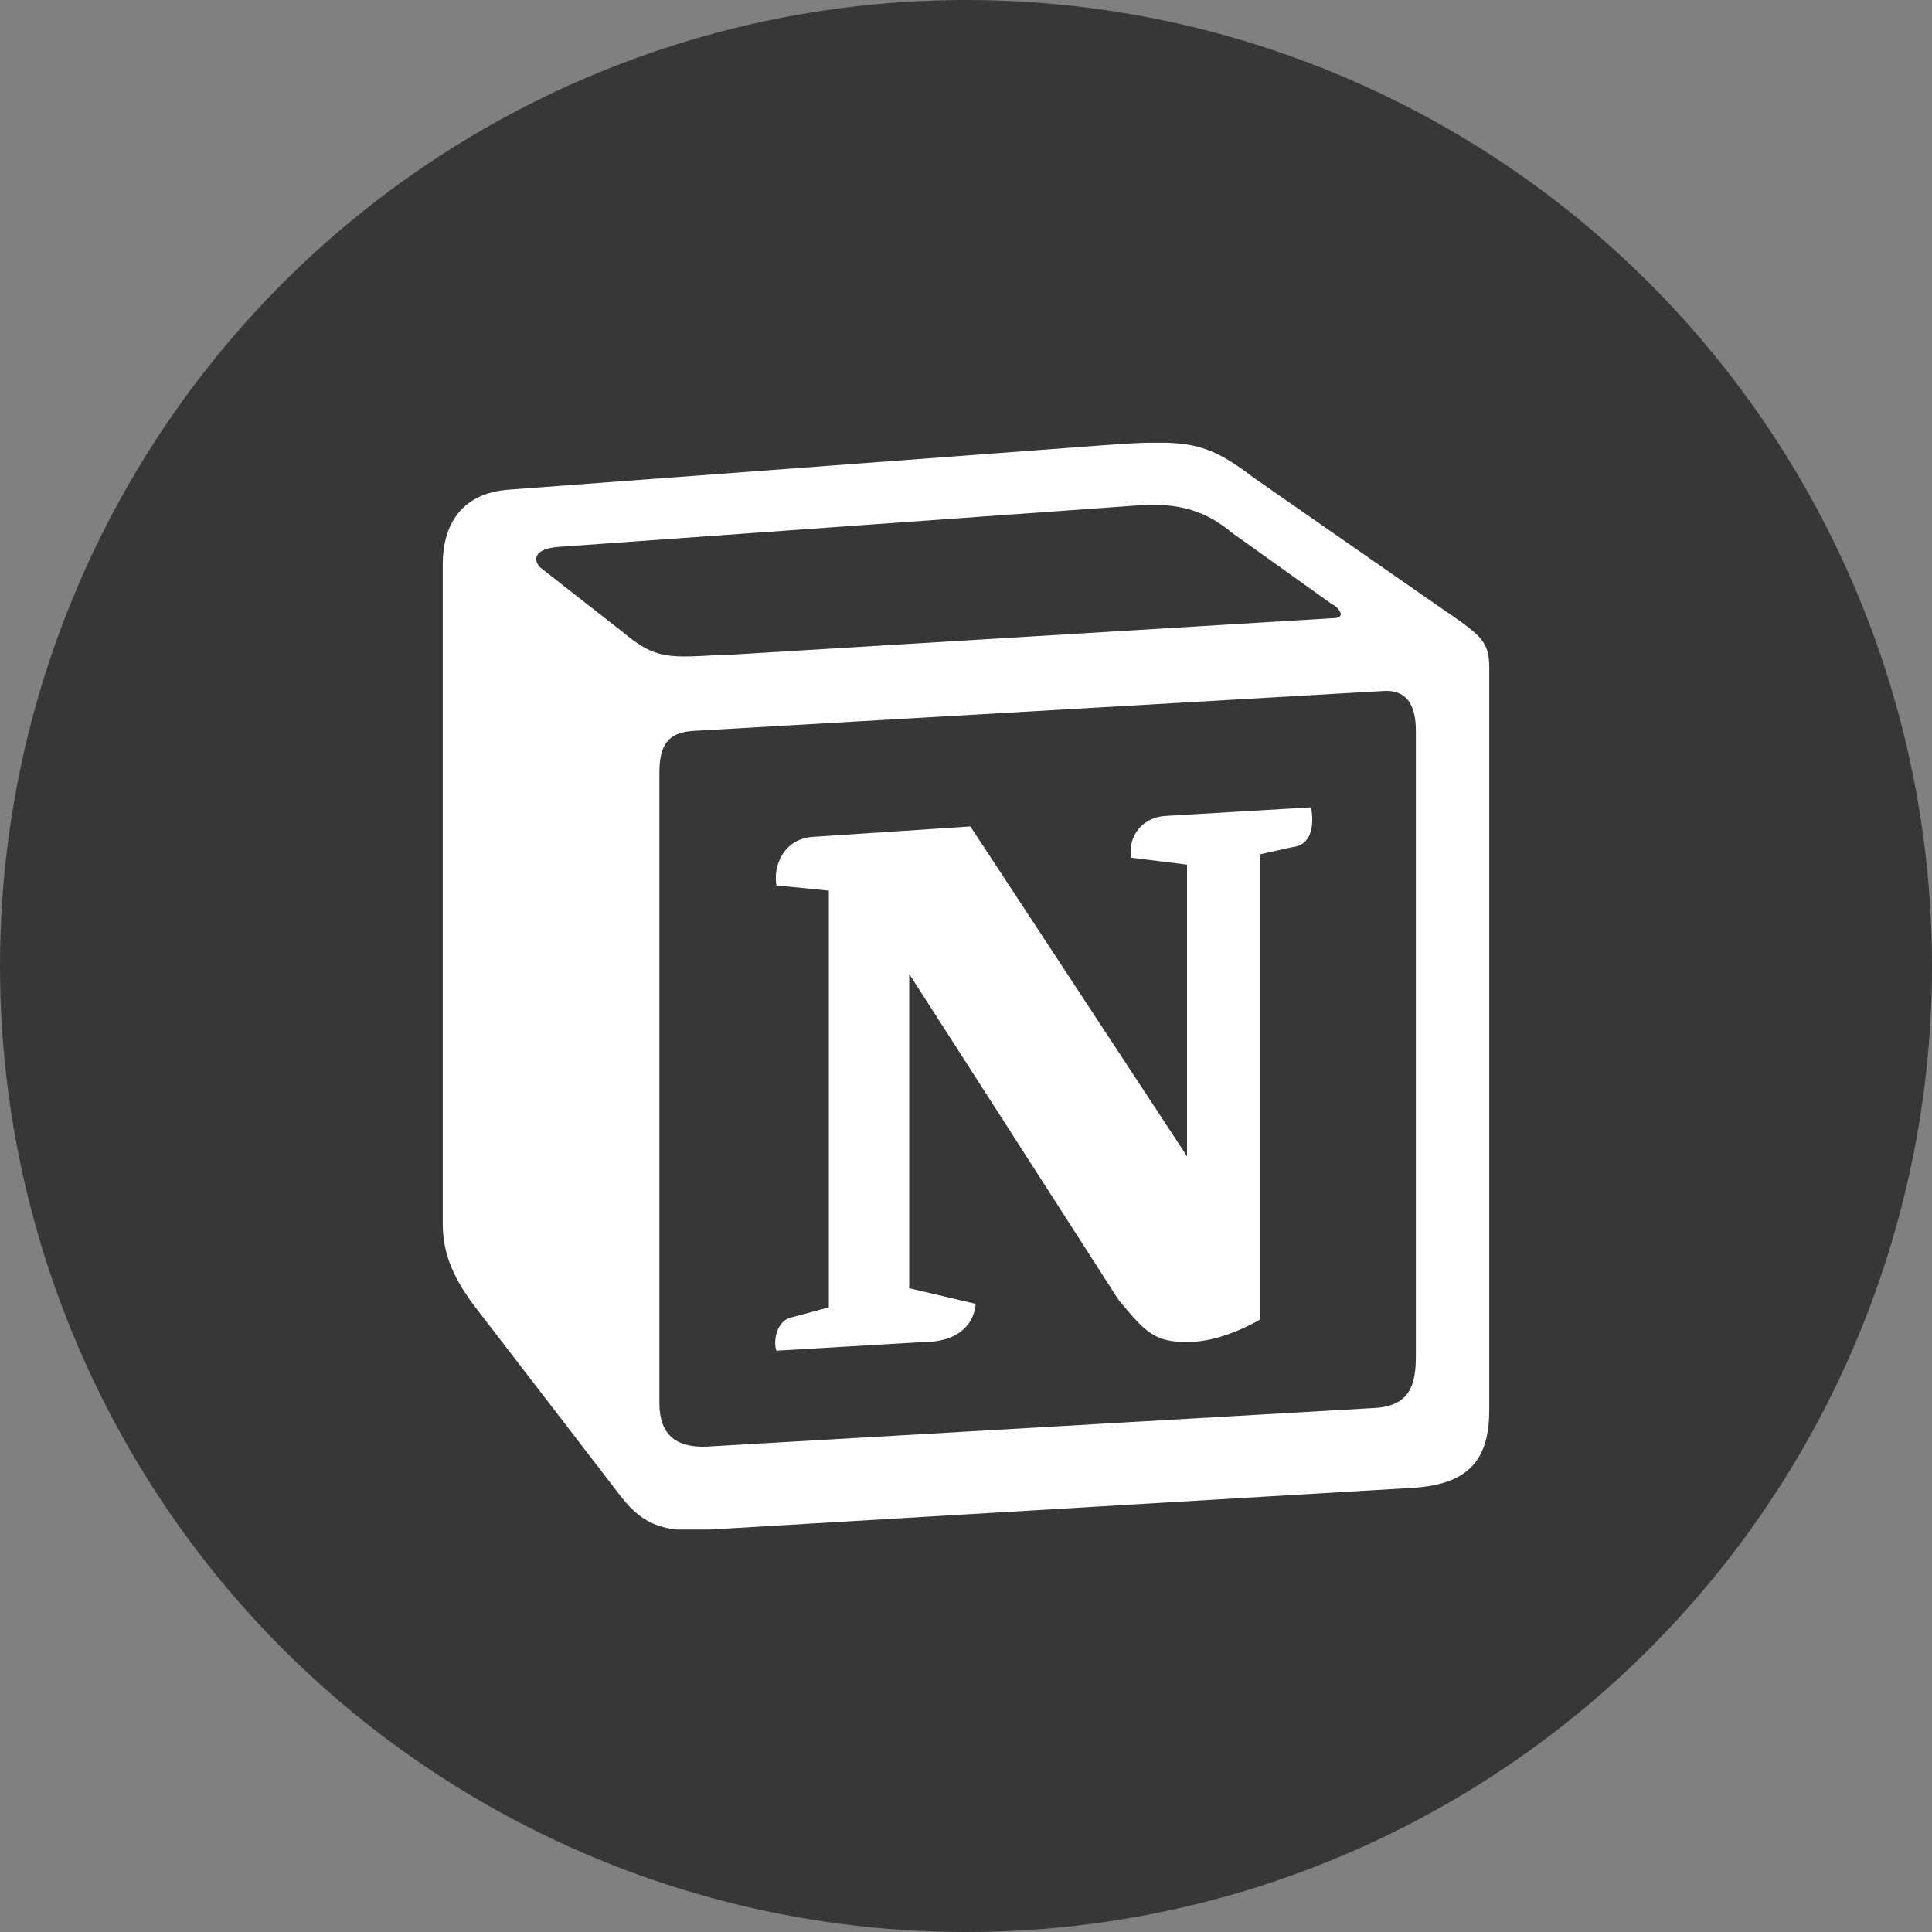 <svg width="60" height="60" viewBox="0 0 60 60" fill="none" xmlns="http://www.w3.org/2000/svg">
<rect x="0" y="0" width="60" height="60" fill="#808080" stroke="none"/>
<circle cx="30" cy="30" r="30" fill="#373737"/>
<g clip-path="url(#clip0_687_11141)">
<path fill-rule="evenodd" clip-rule="evenodd" d="M34.585 13.804L15.812 15.206C14.293 15.314 13.75 16.338 13.75 17.524V38.012C13.75 38.928 14.075 39.737 14.889 40.761L19.284 46.476C19.99 47.393 20.695 47.608 22.051 47.501L43.863 46.207C45.707 46.099 46.25 45.236 46.25 43.781V20.705C46.25 19.951 45.979 19.735 45.056 19.088C45.002 19.034 44.948 19.034 44.894 18.98L38.925 14.829C37.515 13.751 36.918 13.643 34.585 13.804ZM22.54 20.328C20.749 20.436 20.369 20.49 19.338 19.627L16.788 17.632C16.517 17.363 16.626 17.039 17.331 16.985L35.399 15.691C36.918 15.584 37.677 16.069 38.274 16.554L41.367 18.765C41.53 18.818 41.855 19.196 41.421 19.196L22.757 20.328H22.54ZM20.478 43.565V23.994C20.478 23.131 20.749 22.754 21.509 22.7L42.94 21.46C43.646 21.406 43.971 21.838 43.971 22.7V42.109C43.971 42.972 43.808 43.673 42.669 43.727L22.16 44.913C21.02 45.02 20.478 44.589 20.478 43.565ZM40.716 25.072C40.824 25.666 40.716 26.259 40.119 26.312L39.142 26.528V40.977C38.274 41.462 37.515 41.678 36.864 41.678C35.833 41.678 35.561 41.354 34.748 40.384L28.237 30.248V40.007L30.298 40.492C30.298 40.492 30.298 41.678 28.671 41.678L24.113 41.947C24.005 41.678 24.113 41.031 24.547 40.923L25.741 40.6V27.66L24.113 27.498C24.005 26.905 24.33 26.043 25.253 25.989L30.136 25.666L36.864 35.909V26.852L35.127 26.636C35.019 25.935 35.507 25.396 36.158 25.342L40.716 25.072Z" fill="white"/>
</g>
<defs>
<clipPath id="clip0_687_11141">
<rect width="32.5" height="33.75" fill="white" transform="translate(13.75 13.75)"/>
</clipPath>
</defs>
</svg>
